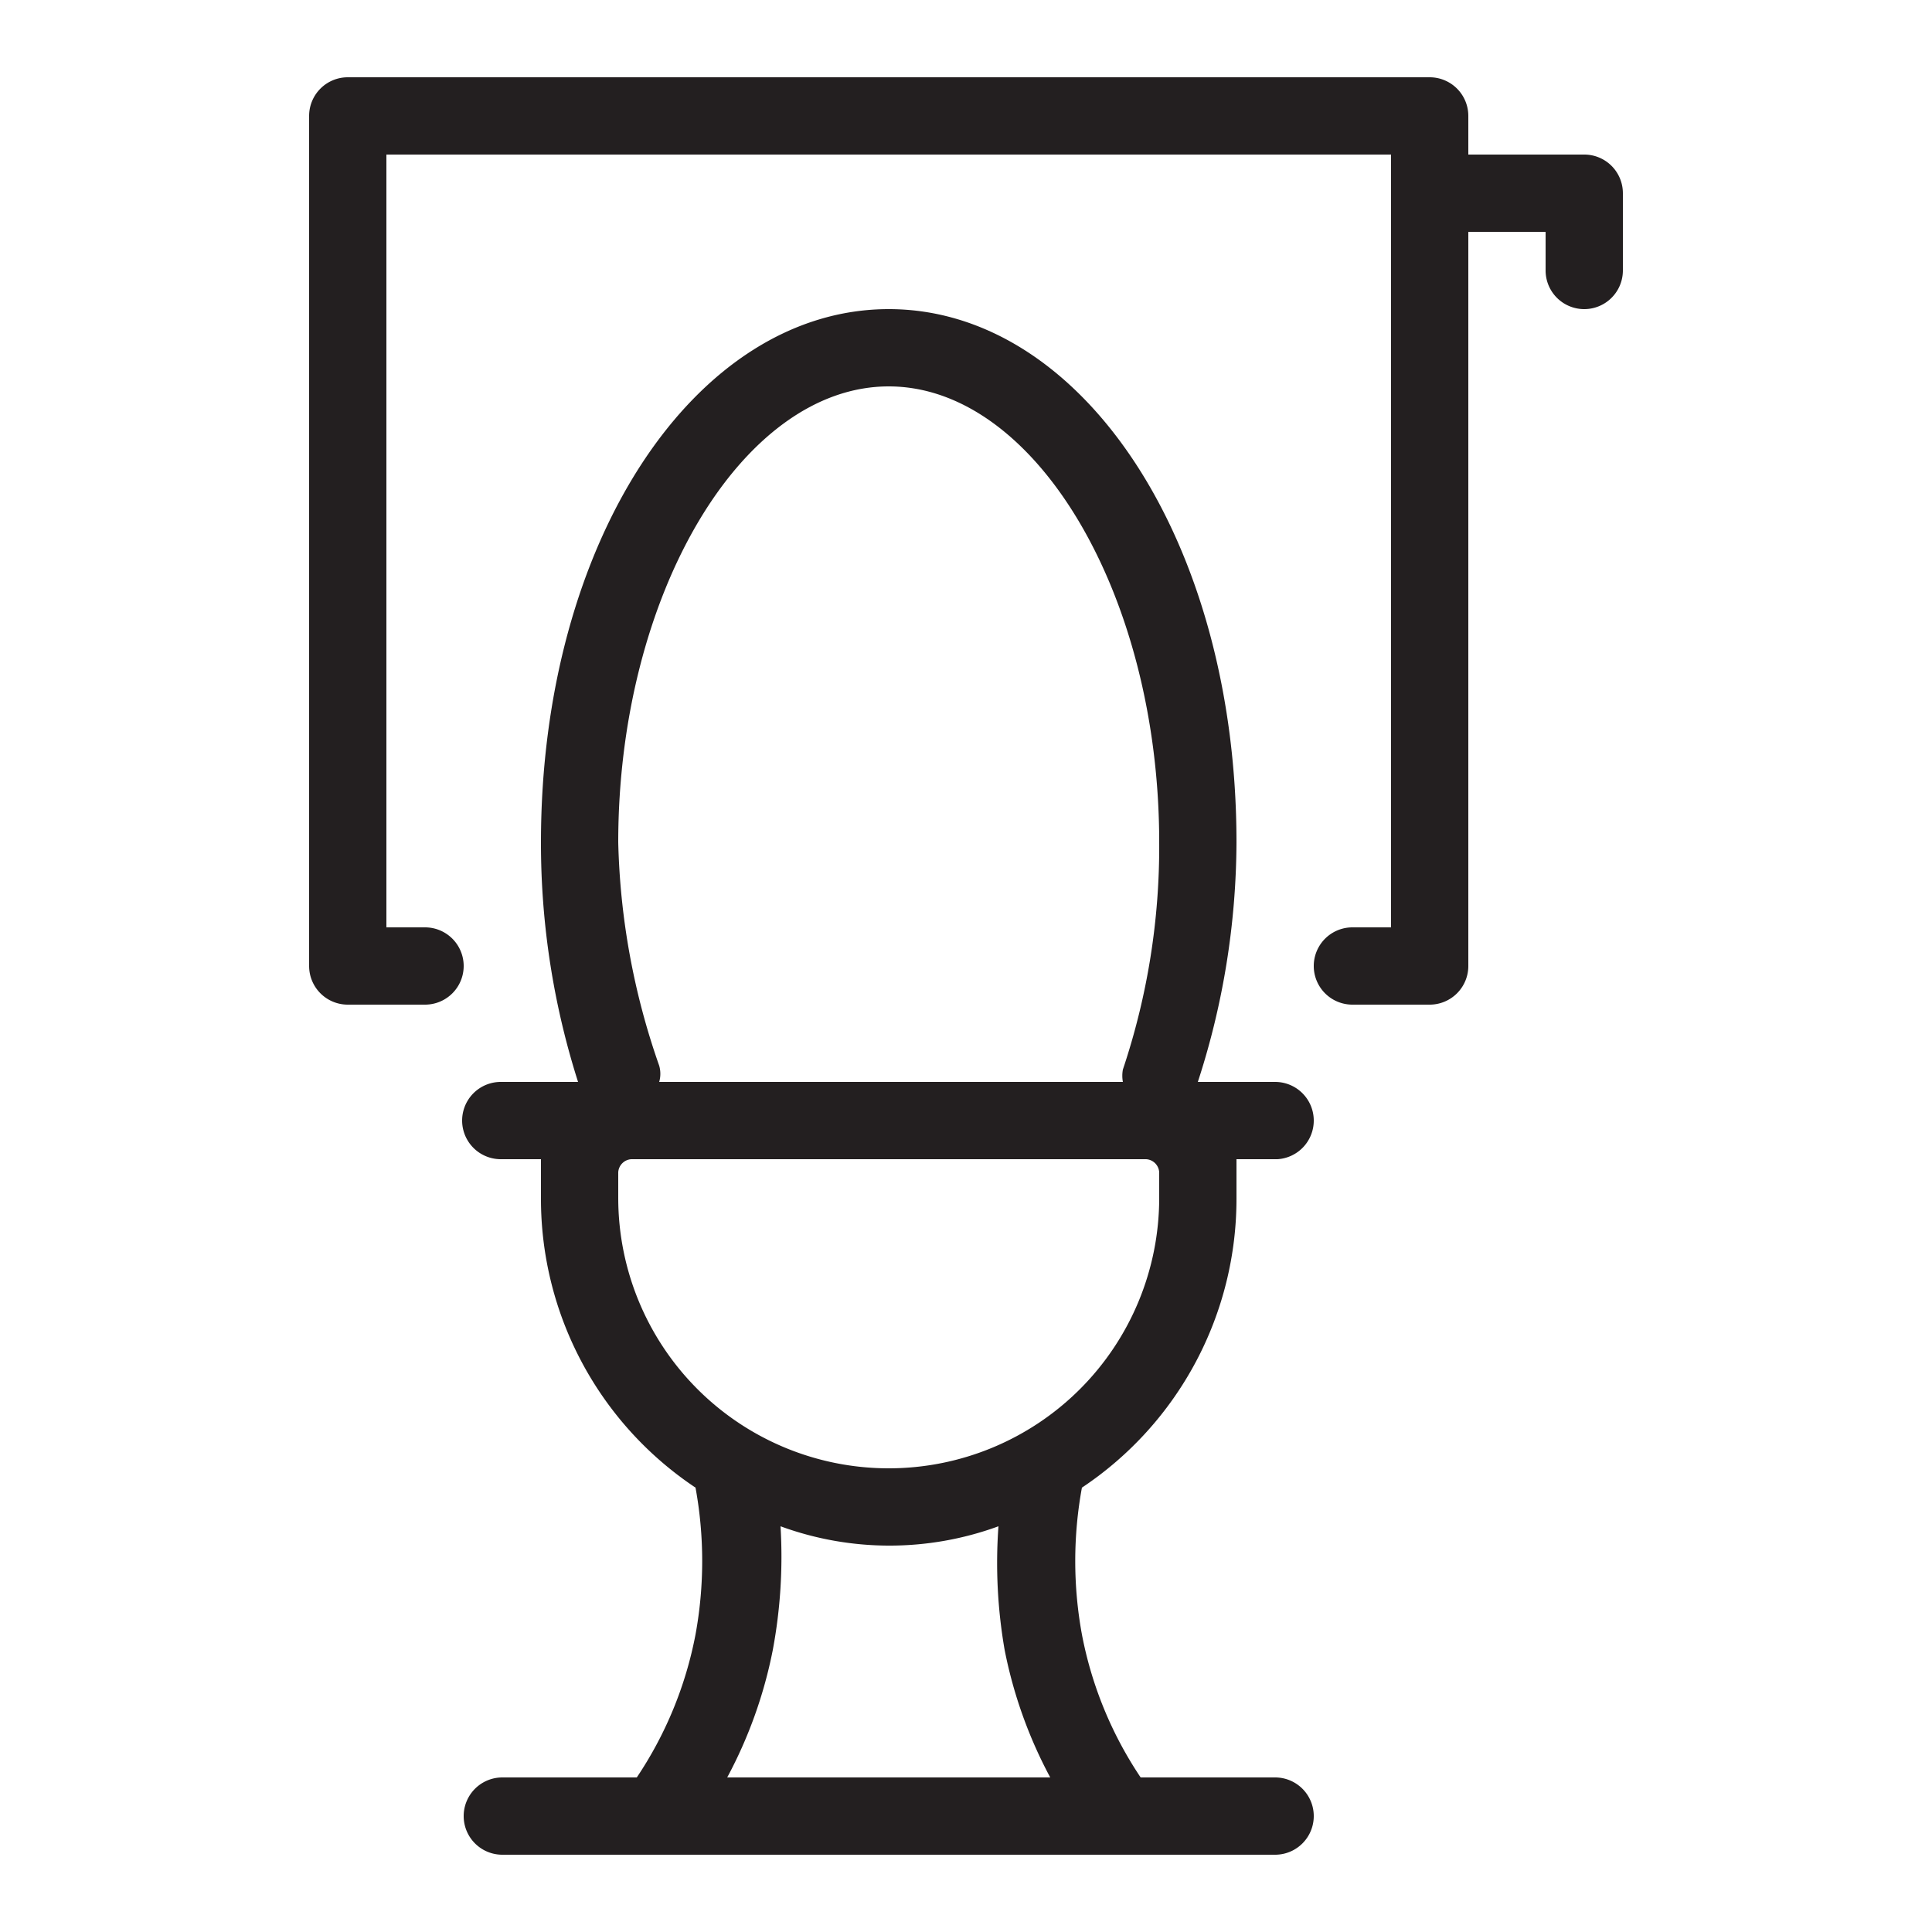 <svg xmlns="http://www.w3.org/2000/svg" viewBox="0 0 25 25"><defs><style>.cls-1{fill:#231f20;}</style></defs><g id="closet"><path class="cls-1" d="M17,14.5a.5.5,0,0,0-.5-.5h-1A10.11,10.11,0,0,0,16,10.9C16,7,14,4,11.5,4S7,7,7,10.9A10.16,10.16,0,0,0,7.48,14h-1a.5.5,0,0,0,0,1H7c0,.06,0,.11,0,.17v.33a4.49,4.49,0,0,0,2,3.75,5.27,5.27,0,0,1,0,1.9A5,5,0,0,1,8.24,23H6.5a.5.5,0,0,0,0,1h10a.5.5,0,0,0,0-1H14.76A5,5,0,0,1,14,21.15a5.27,5.27,0,0,1,0-1.9,4.49,4.49,0,0,0,2-3.75v-.33c0-.06,0-.11,0-.17h.53A.5.5,0,0,0,17,14.5ZM11.5,5C13.4,5,15,7.7,15,10.9a9.06,9.06,0,0,1-.47,2.94.44.44,0,0,0,0,.16h-6a.38.38,0,0,0,0-.21A9.36,9.36,0,0,1,8,10.9C8,7.7,9.6,5,11.5,5ZM13,21.35A5.89,5.89,0,0,0,13.59,23H9.41A5.89,5.89,0,0,0,10,21.35a6.56,6.56,0,0,0,.1-1.6,4.1,4.1,0,0,0,2.82,0A6.56,6.56,0,0,0,13,21.35Zm2-6.18v.33a3.5,3.5,0,0,1-7,0v-.33A.18.18,0,0,1,8.17,15h6.66A.18.18,0,0,1,15,15.17Z"/><path class="cls-1" d="M20.5,2H19V1.5a.5.5,0,0,0-.5-.5H4.5a.5.5,0,0,0-.5.5v11a.5.5,0,0,0,.5.5h1a.5.5,0,0,0,0-1H5V2H18V12h-.5a.5.5,0,0,0,0,1h1a.5.5,0,0,0,.5-.5V3h1v.5a.5.5,0,0,0,1,0v-1A.5.5,0,0,0,20.5,2Z"/></g></svg>